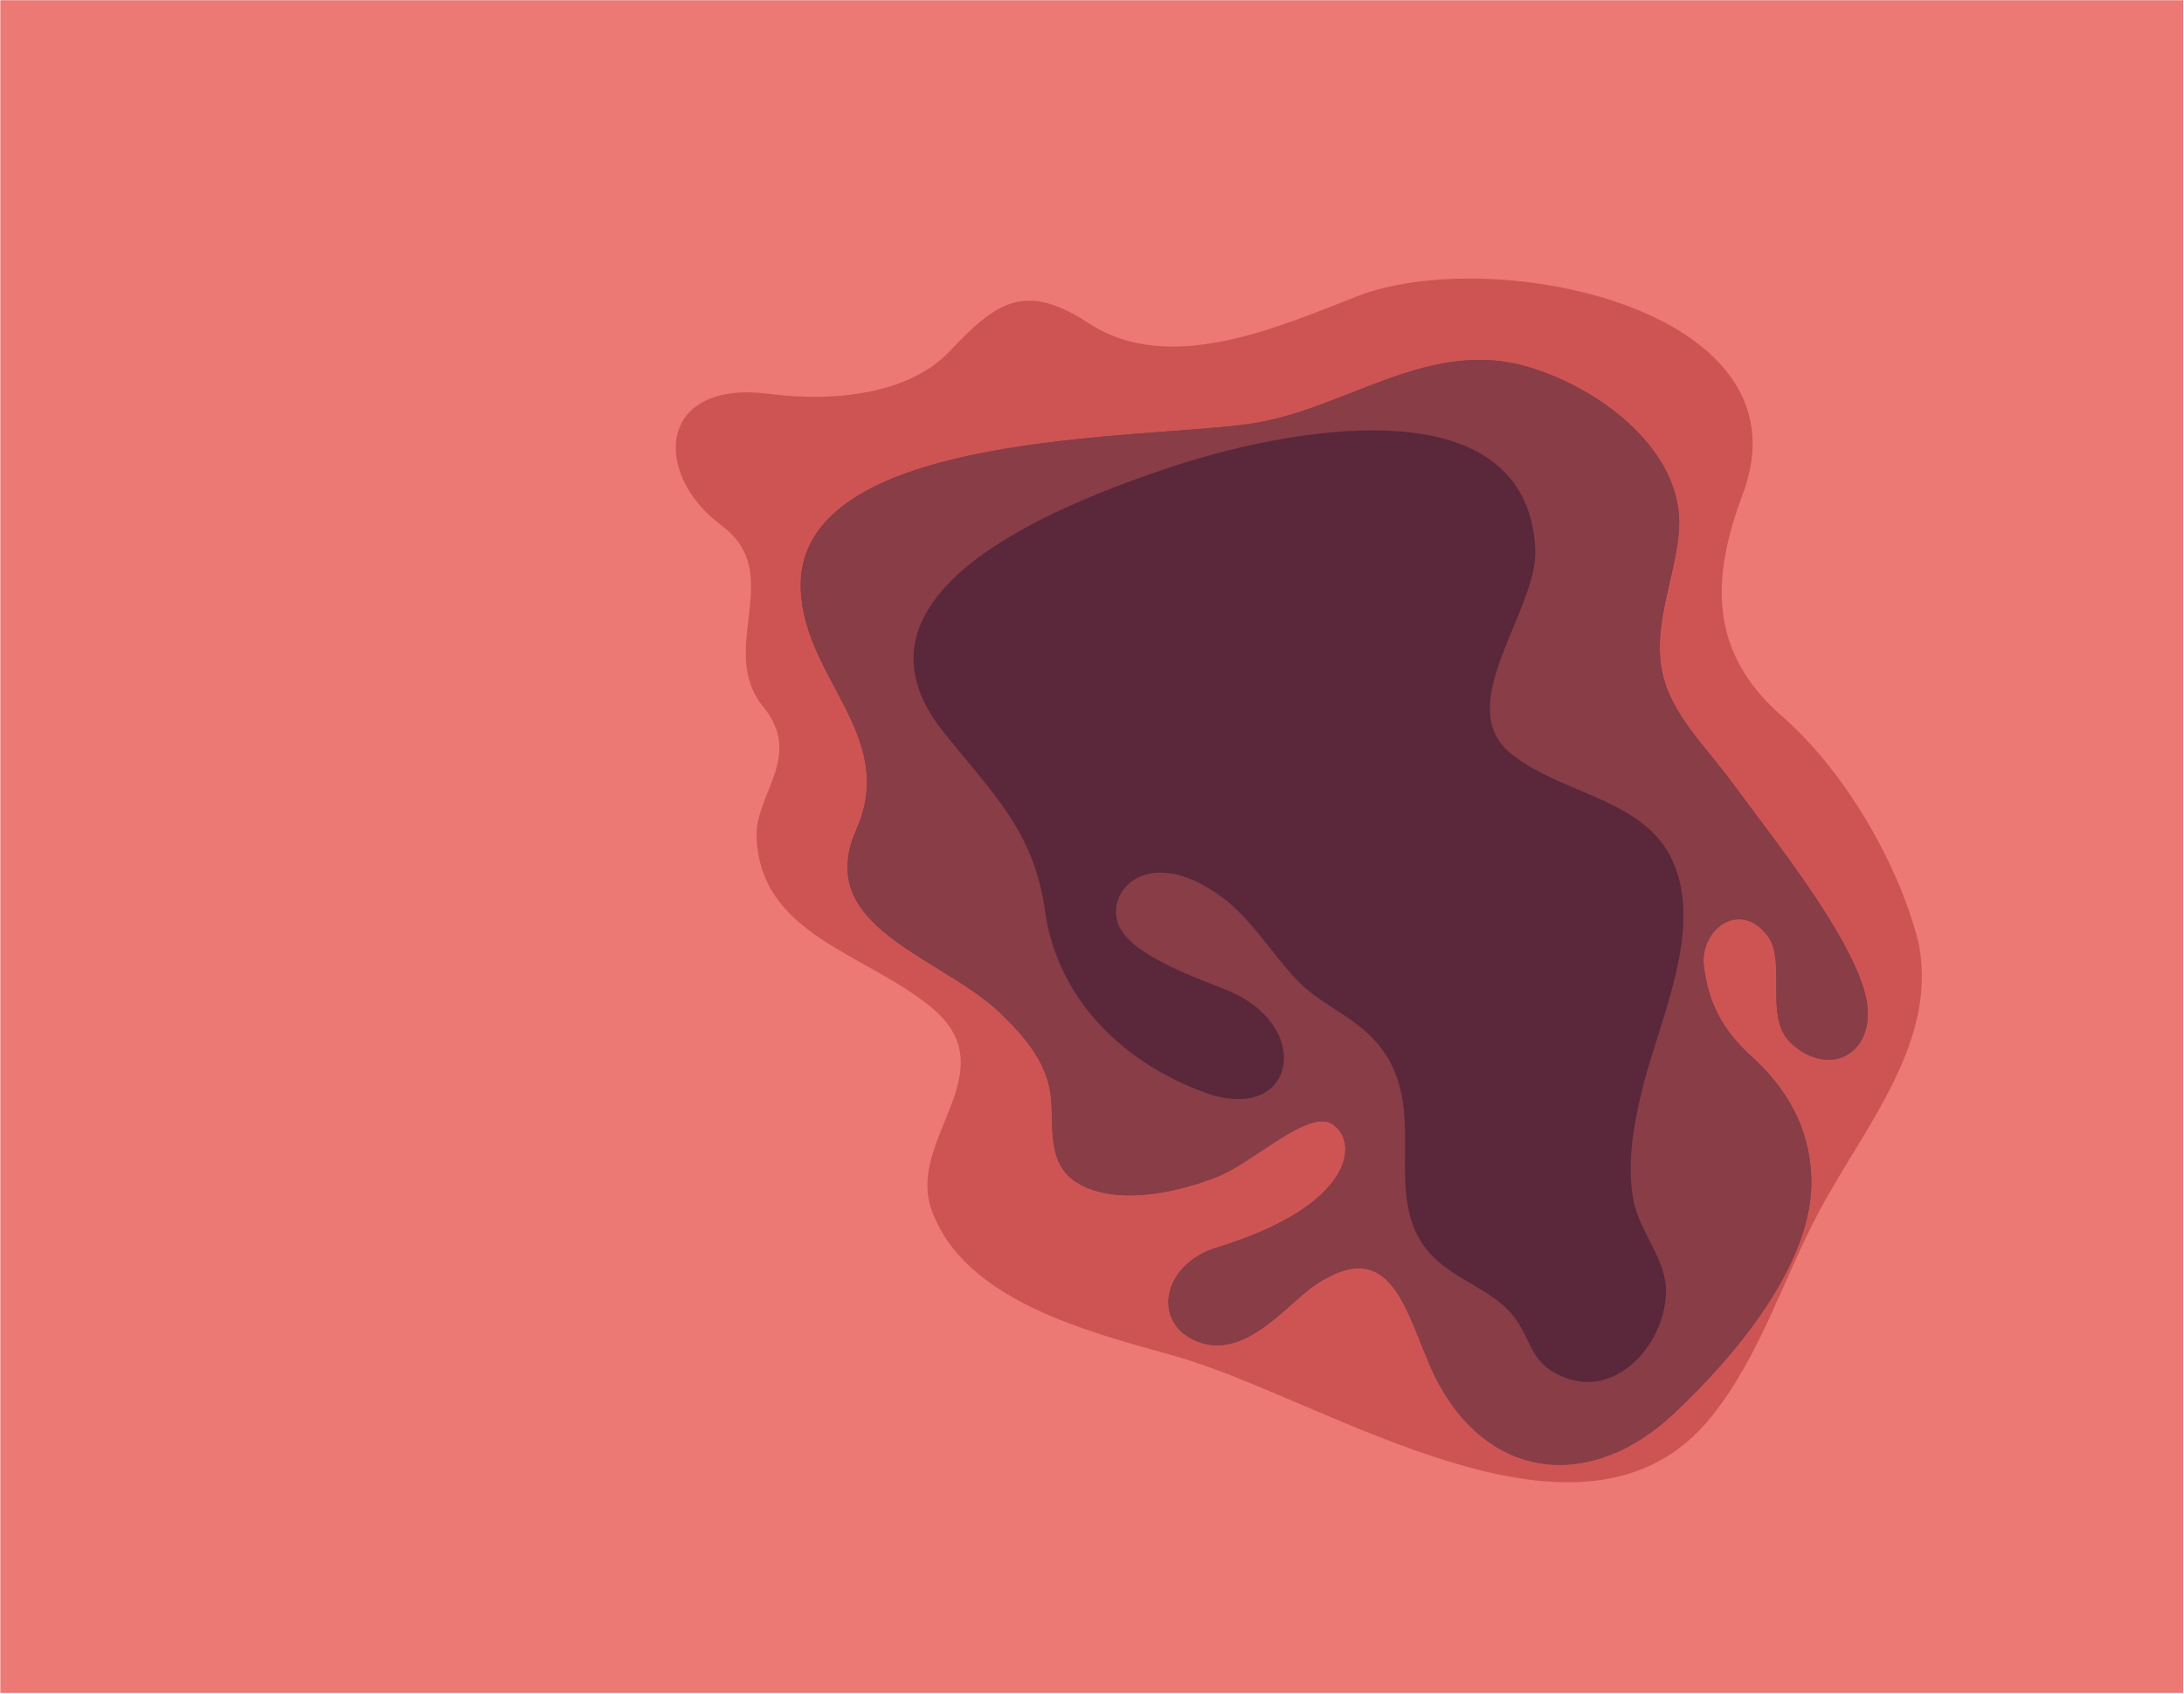 <?xml version="1.0" encoding="UTF-8" standalone="no"?><!DOCTYPE svg PUBLIC "-//W3C//DTD SVG 1.1//EN" "http://www.w3.org/Graphics/SVG/1.1/DTD/svg11.dtd"><svg width="100%" height="100%" viewBox="0 0 8780 6809" version="1.1" xmlns="http://www.w3.org/2000/svg" xmlns:xlink="http://www.w3.org/1999/xlink" xml:space="preserve" xmlns:serif="http://www.serif.com/" style="fill-rule:evenodd;clip-rule:evenodd;stroke-linejoin:round;stroke-miterlimit:2;"><rect id="Page-7" serif:id="Page 7" x="1.276" y="1.036" width="8775.21" height="6804.62" style="fill:none;"/><clipPath id="_clip1"><rect x="1.276" y="1.036" width="8775.21" height="6804.62"/></clipPath><g clip-path="url(#_clip1)"><g id="Layer-1" serif:id="Layer 1"><rect x="1.276" y="1.049" width="8775.21" height="6804.61" style="fill:#ec7973;"/><path d="M7717.69,3810.39c-74.358,-319.863 -295.213,-706.092 -552.692,-930.304c-297.987,-259.23 -285.225,-557.138 -158.7,-894.246c280.779,-746.85 -1006.05,-1007.13 -1551.53,-794.409c-304.646,118.634 -752.454,321.413 -1076.52,108.709c-260.254,-170.909 -374.583,-84.667 -562.679,113.937c-164.804,172.992 -470,202.263 -722.5,169.334c-452.25,-59.059 -471.667,322.466 -193.108,528.387c264.695,195.996 -22.196,497.038 169.245,730.654c160.925,195.992 -33.295,351.217 -27.745,519.513c12.204,394.066 430.612,466.716 698.633,684.133c318.517,257.663 -98.217,530.488 5,817.917c130.958,364.808 627.05,488.671 978.862,587.45c609.846,171.95 1644.2,890.062 2159.17,239.896c197.546,-249.825 285.225,-550.867 431.721,-824.734c184.229,-344.416 488.337,-690.412 393.429,-1097.02c3.333,14.634 26.633,117.084 9.433,40.763c-33.308,-141.617 26.625,115.525 -0.012,0.021" style="fill:#ce5454;fill-rule:nonzero;"/><path d="M6956.58,3136.7c-106.537,-144.25 -251.929,-278.563 -278.558,-459.404c-27.75,-185.538 58.263,-363.238 71.579,-545.638c22.75,-310.971 -305.754,-566.546 -603.75,-655.917c-397.858,-119.679 -727.479,164.638 -1104.26,225.263c-420.625,67.942 -1852.85,19.862 -1822.35,672.642c17.204,360.62 389.546,585.883 223.075,961.666c-174.796,395.642 341.254,507.5 582.083,740.063c101,97.733 190.334,204.875 201.434,344.421c10.541,127 -18.867,274.387 125.416,346.512c157.038,78.396 389.546,24.583 541.038,-35c146.496,-57.5 367.35,-274.383 463.337,-212.717c110.979,71.08 86.009,328.217 -462.8,495.988c-231.396,70.554 -264.691,320.9 -62.15,384.142c182.571,57.504 347.375,-158.363 452.25,-229.963c342.379,-234.142 376.229,173.517 506.634,404.525c218.079,386.758 617.62,411.317 938.908,109.754c247.5,-232.054 566.008,-608.879 553.246,-951.208c-7.213,-196.513 -96.554,-355.417 -242.5,-487.083c-138.729,-125.417 -174.796,-248.78 -189.225,-359.584c-18.867,-144.25 140.946,-271.775 254.704,-124.912c81.017,105.05 -16.667,329.787 96,433.791c164.254,151.567 364.583,26.667 293.546,-213.237c-71.038,-239.904 -346.767,-585.917 -537.659,-844.104" style="fill:#883d47;fill-rule:nonzero;"/><path d="M6956.58,3136.7c-106.537,-144.25 -251.929,-278.563 -278.558,-459.404c-27.75,-185.538 58.263,-363.238 71.579,-545.638c22.75,-310.971 -305.754,-566.546 -603.75,-655.917c-397.858,-119.679 -727.479,164.638 -1104.26,225.263c-420.625,67.942 -1852.85,19.862 -1822.35,672.642c17.204,360.62 389.546,585.883 223.075,961.666c-174.796,395.642 341.254,507.5 582.083,740.063c101,97.733 190.334,204.875 201.434,344.421c10.541,127 -18.867,274.387 125.416,346.512c157.038,78.396 389.546,24.583 541.038,-35c146.496,-57.5 367.35,-274.383 463.337,-212.717c110.979,71.08 86.009,328.217 -462.8,495.988c-231.396,70.554 -264.691,320.9 -62.15,384.142c182.571,57.504 347.375,-158.363 452.25,-229.963c342.379,-234.142 376.229,173.517 506.634,404.525c218.079,386.758 617.62,411.317 938.908,109.754c247.5,-232.054 566.008,-608.879 553.246,-951.208c-7.213,-196.513 -96.554,-355.417 -242.5,-487.083c-138.729,-125.417 -174.796,-248.78 -189.225,-359.584c-18.867,-144.25 140.946,-271.775 254.704,-124.912c81.017,105.05 -16.667,329.787 96,433.791c164.254,151.567 364.583,26.667 293.546,-213.237c-71.038,-239.904 -346.767,-585.917 -537.659,-844.104" style="fill:#883d47;fill-rule:nonzero;"/><path d="M6710.26,3433.36c-124.859,-227.346 -449.479,-247.208 -639.804,-407.137c-234.167,-195.992 115.416,-575.417 101.55,-821.596c-38.3,-677.863 -1025.48,-474.029 -1467.74,-326.113c-461.667,154.167 -1355.65,508.009 -911.163,1064.1c201.434,251.913 364.017,399.821 408.409,720.725c46.612,335.538 294.104,600 637.596,726.996c368.462,136.408 448.916,-263.933 95.995,-408.708c-122.083,-49.65 -384.554,-140.067 -437.262,-260.8c-57.154,-130.138 102.654,-324.038 388.987,-132.75c135.417,90.416 217.525,234.666 323.517,348.079c88.225,94.583 215.854,142.158 306.304,235.712c263.029,270.73 7.217,641.28 245.834,881.175c92.12,92.5 236.395,133.796 316.854,231.534c82.687,100.346 63.816,188.15 199.216,248.254c213.084,94.075 411.184,-123.338 418.955,-333.446c5.004,-136.937 -107.65,-245.121 -131.513,-376.825c-26.079,-144.771 0,-293.204 33.85,-434.837c66.038,-280.663 264.692,-673.163 110.417,-954.342c-25.525,-46.013 27.746,51.2 -0,-0.021" style="fill:#5a273b;fill-rule:nonzero;"/></g></g></svg>